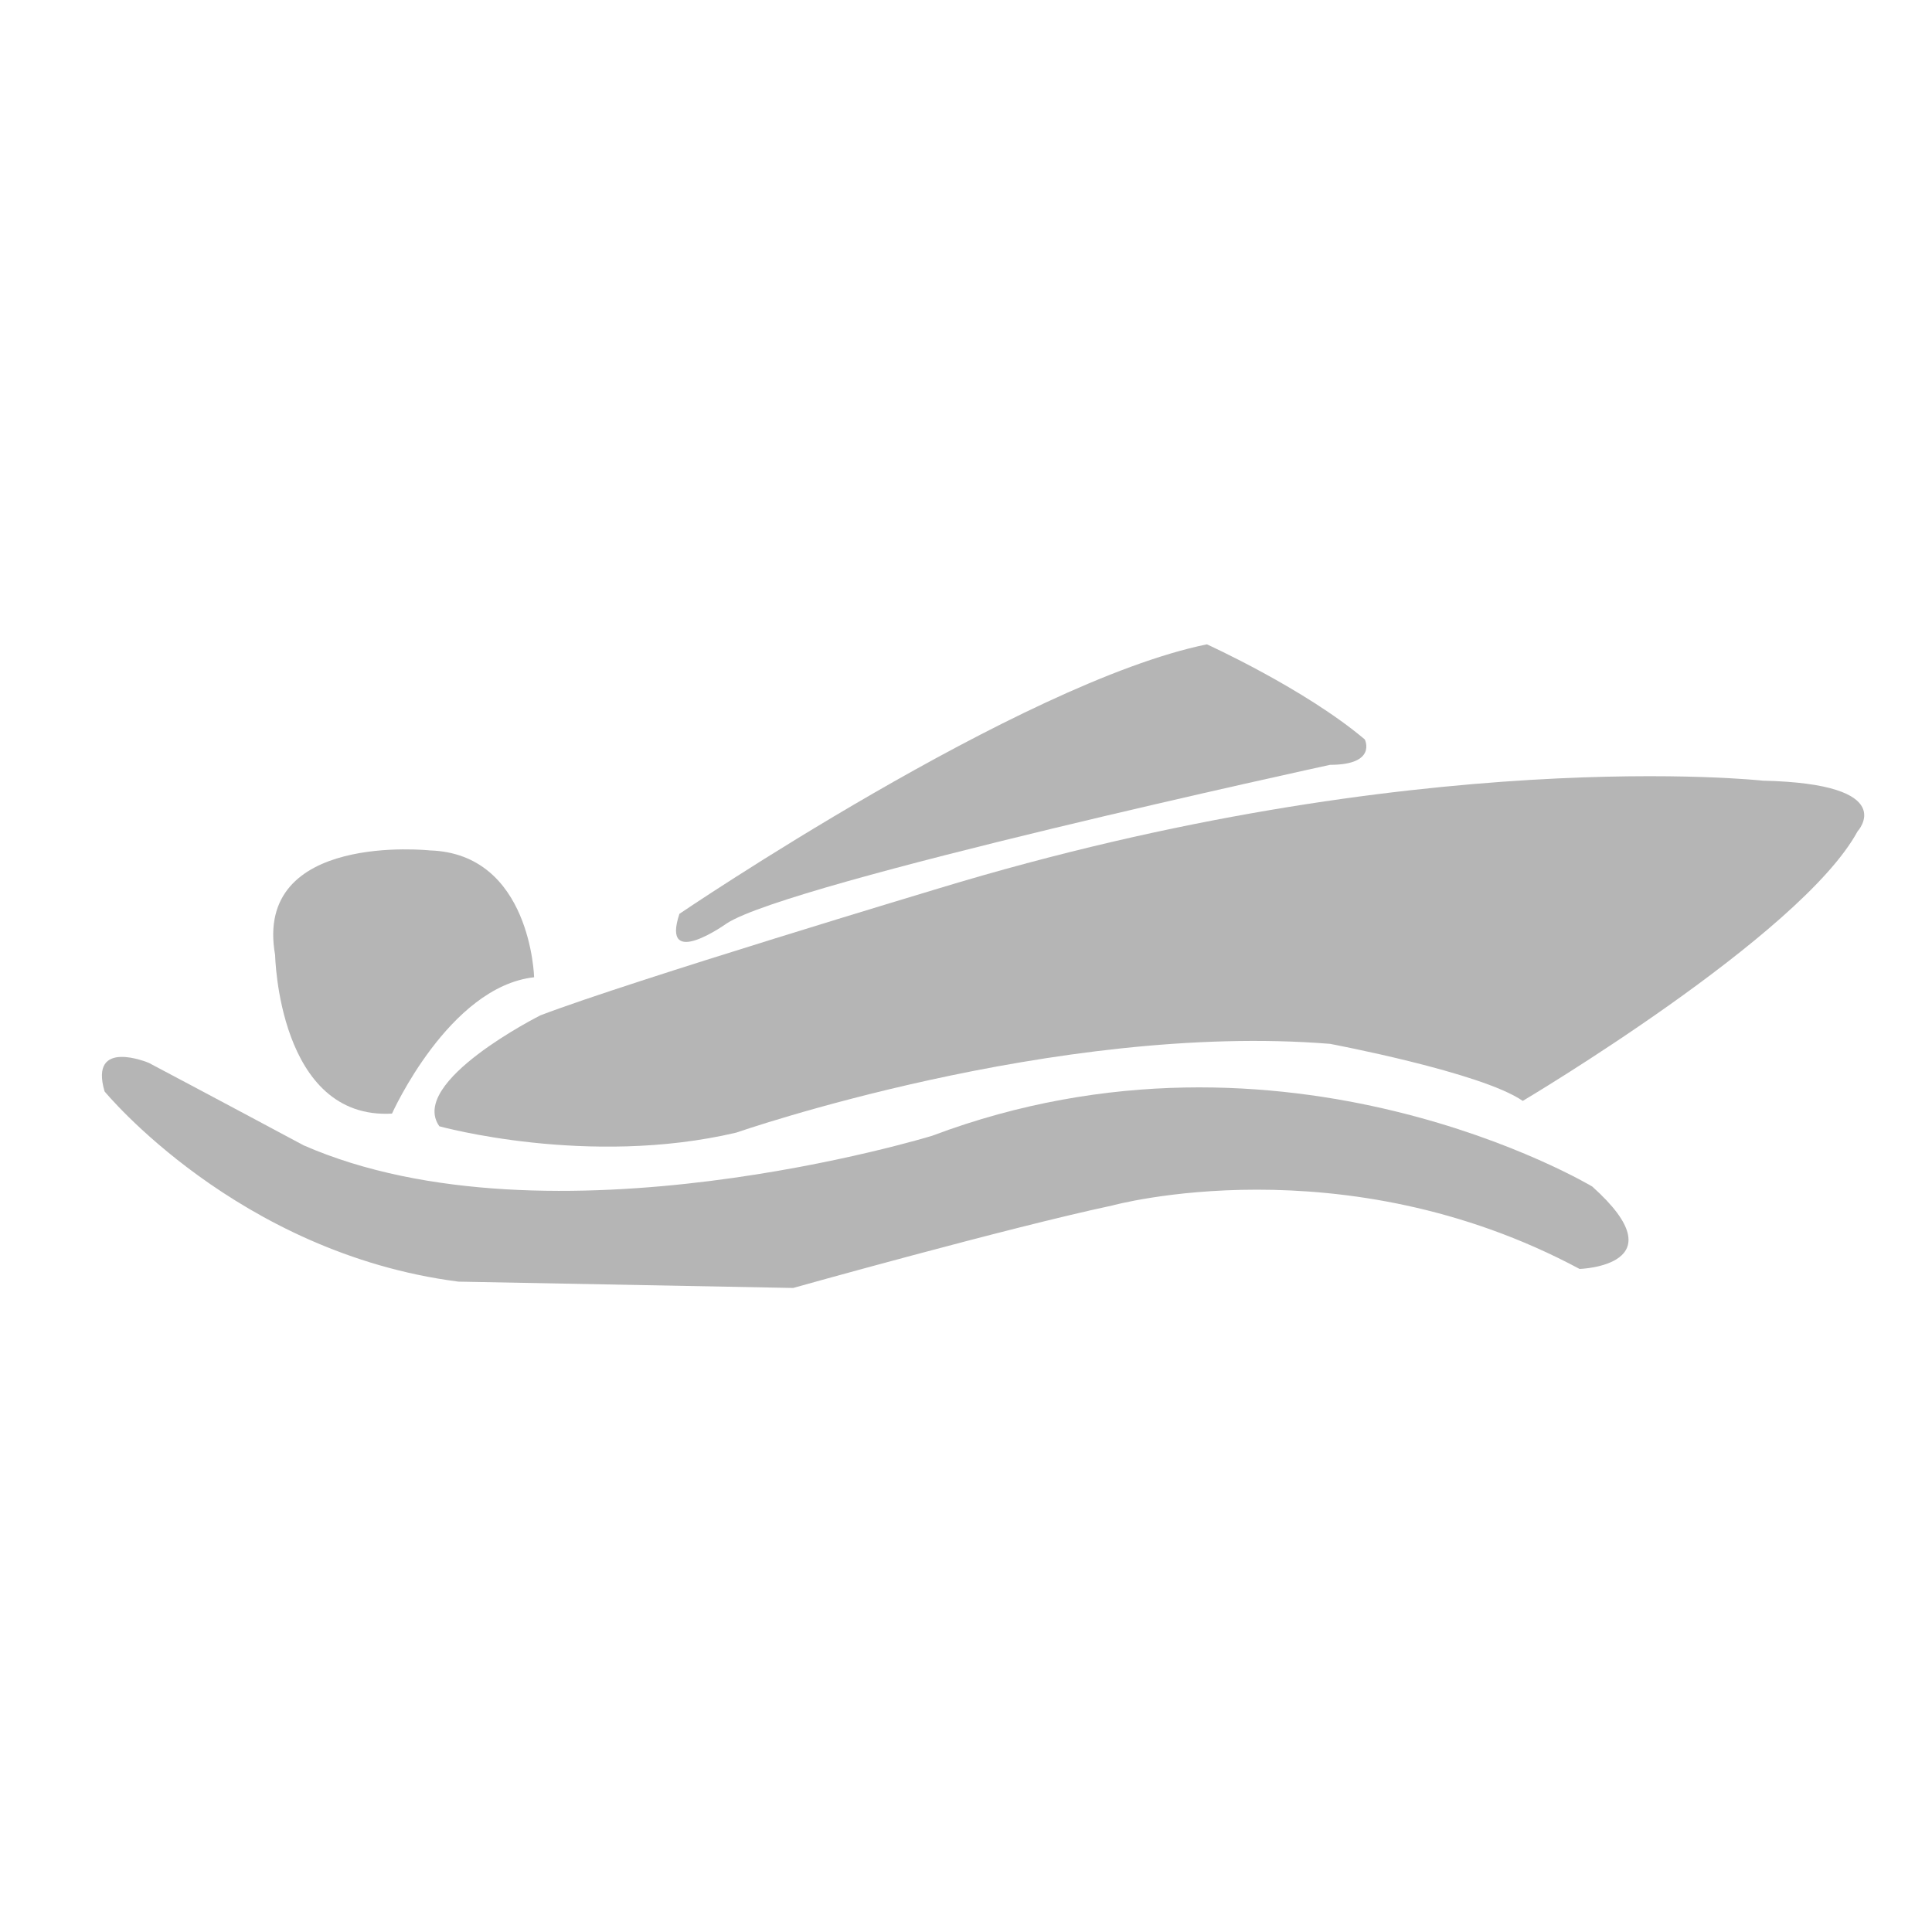 <svg xmlns="http://www.w3.org/2000/svg" xmlns:xlink="http://www.w3.org/1999/xlink" preserveAspectRatio="xMidYMid" width="57" height="57" viewBox="0 0 57 57">
  <defs>
    <style>
      .cls-1 {
        fill: #b5b5b5;
        filter: url(#color-overlay-1);
        fill-rule: evenodd;
      }
    </style>

    <filter id="color-overlay-1" filterUnits="userSpaceOnUse">
      <feFlood flood-color="#fff"/>
      <feComposite operator="in" in2="SourceGraphic"/>
      <feBlend in2="SourceGraphic" result="solidFill"/>
    </filter>
  </defs>
  <g>
    <path d="M3.085,32.200 C3.085,32.200 6.999,36.971 13.522,37.812 L23.400,37.999 C23.400,37.999 29.736,36.222 32.811,35.567 C32.811,35.567 39.614,33.696 46.603,37.438 C46.603,37.438 49.585,37.345 46.976,35.006 C46.976,35.006 37.937,29.580 27.500,33.509 C27.500,33.509 16.224,36.971 8.956,33.790 C8.956,33.790 6.160,32.293 4.390,31.358 C4.390,31.358 2.619,30.609 3.085,32.200 Z" class="cls-1"/>
    <path d="M12.963,33.229 C12.963,33.229 17.342,34.445 21.722,33.416 C21.722,33.416 31.134,30.142 39.241,30.797 C39.241,30.797 43.714,31.638 44.926,32.480 C44.926,32.480 53.126,27.616 54.803,24.529 C54.803,24.529 56.108,23.126 52.008,23.032 C52.008,23.032 41.850,21.910 27.686,26.213 C27.686,26.213 18.647,28.926 15.945,29.955 C15.945,29.955 12.031,31.919 12.963,33.229 Z" class="cls-1"/>
    <path d="M8.117,28.177 C8.117,28.177 8.210,33.042 11.565,32.855 C11.565,32.855 13.242,29.113 15.758,28.832 C15.758,28.832 15.665,25.184 12.683,25.090 C12.683,25.090 7.465,24.529 8.117,28.177 Z" class="cls-1"/>
    <path d="M20.045,26.961 C20.045,26.961 30.109,20.132 35.607,19.010 C35.607,19.010 38.496,20.320 40.266,21.816 C40.266,21.816 40.639,22.565 39.241,22.565 C39.241,22.565 23.306,26.026 21.443,27.242 C21.443,27.242 19.486,28.645 20.045,26.961 Z" class="cls-1"/>
  </g>
</svg>
